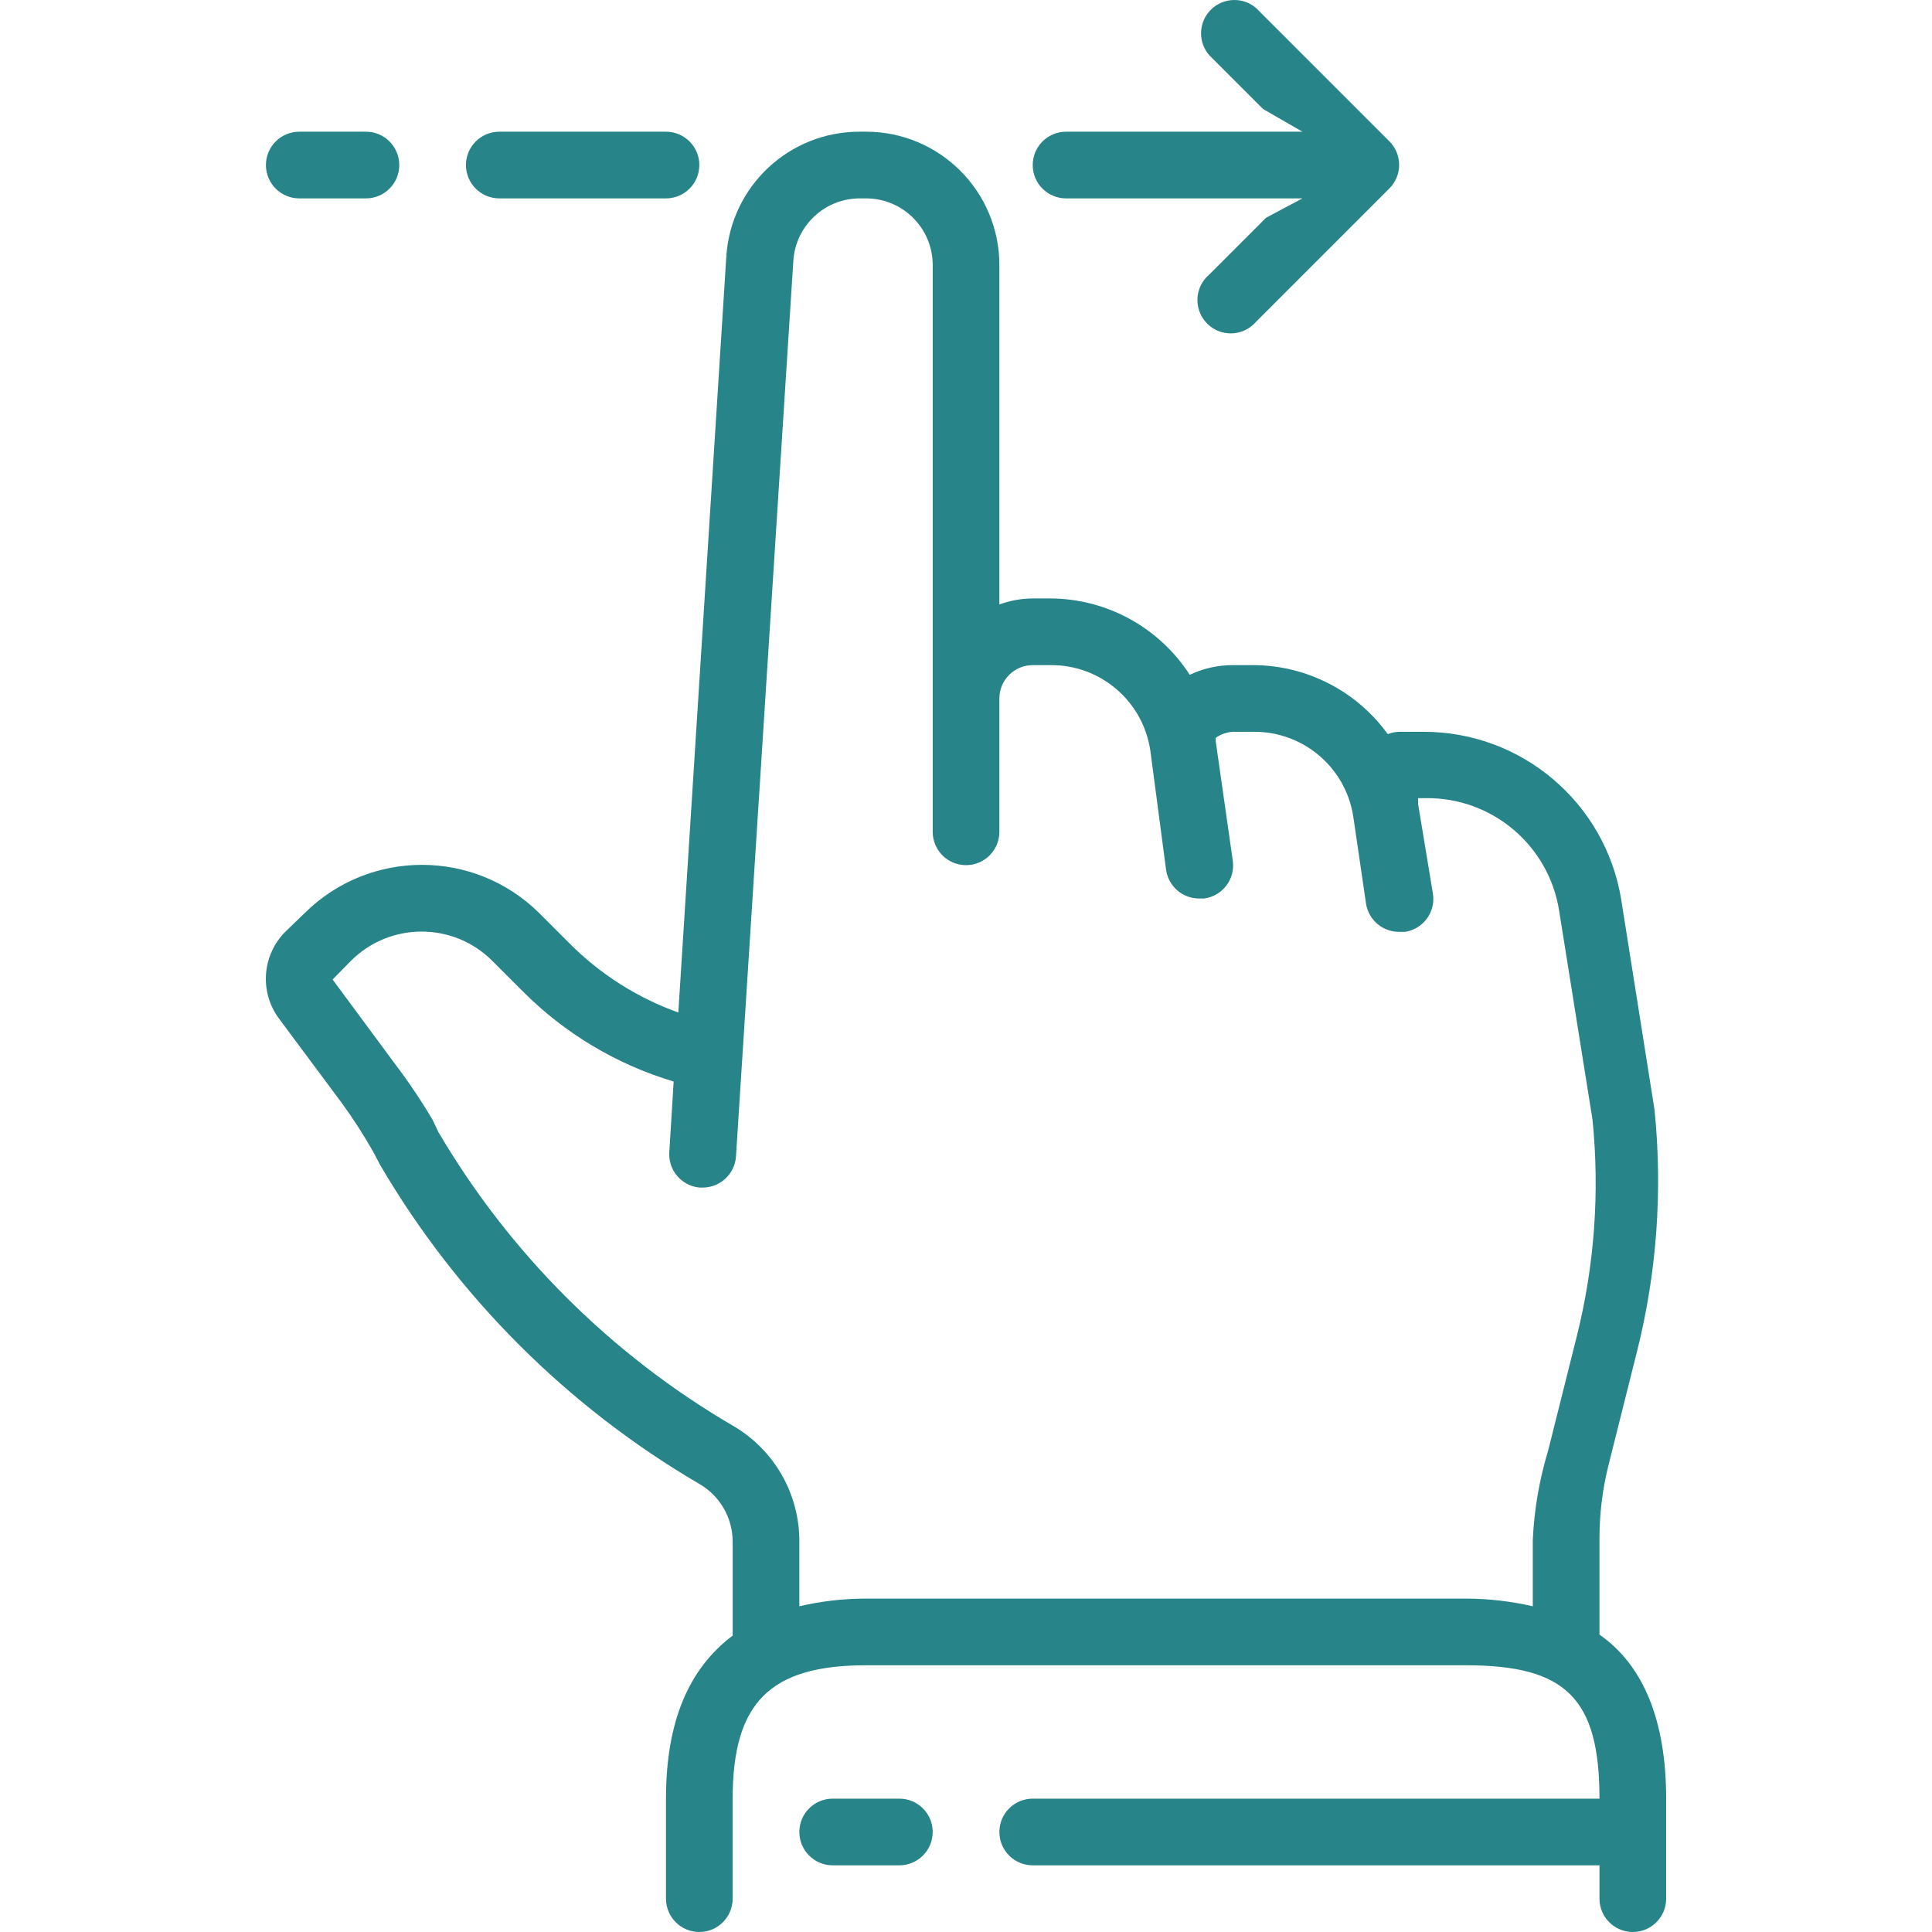 <?xml version="1.0" encoding="iso-8859-1"?>
<!-- Generator: Adobe Illustrator 19.0.0, SVG Export Plug-In . SVG Version: 6.00 Build 0)  -->
<svg xmlns="http://www.w3.org/2000/svg" xmlns:xlink="http://www.w3.org/1999/xlink" version="1.1" id="Layer_1" x="0px" y="0px" viewBox="0 0 463.604 463.604" style="enable-background:new 0 0 463.604 463.604;" xml:space="preserve" width="512px" height="512px">
<g>
	<g>
		<path d="M333.411,33.924l-32-32c-3.356-2.874-8.406-2.483-11.28,0.873c-2.565,2.995-2.565,7.412,0,10.407l12.96,12.96l9.44,5.44    h-56.72c-4.418,0-8,3.582-8,8s3.582,8,8,8h56.72l-8.72,4.64l-13.68,13.68c-3.356,2.874-3.747,7.924-0.873,11.28    c2.874,3.356,7.924,3.747,11.28,0.873c0.313-0.268,0.605-0.56,0.873-0.873l32-32C336.512,42.083,336.512,37.044,333.411,33.924z" fill="#278589"/>
	</g>
</g>
<g>
	<g>
		<path d="M159.811,31.604h-40c-4.418,0-8,3.582-8,8s3.582,8,8,8h40c4.418,0,8-3.582,8-8S164.229,31.604,159.811,31.604z" fill="#278589"/>
	</g>
</g>
<g>
	<g>
		<path d="M87.811,31.604h-16c-4.418,0-8,3.582-8,8s3.582,8,8,8h16c4.418,0,8-3.582,8-8S92.229,31.604,87.811,31.604z" fill="#278589"/>
	</g>
</g>
<g>
	<g>
		<path d="M215.811,431.604h-16c-4.418,0-8,3.582-8,8s3.582,8,8,8h16c4.418,0,8-3.582,8-8S220.229,431.604,215.811,431.604z" fill="#278589"/>
	</g>
</g>
<g>
	<g>
		<path d="M383.811,392.244c0,0,0,0,0-0.64v-22.16c-0.024-6.013,0.702-12.006,2.16-17.84l6.88-27.44    c4.738-18.919,6.146-38.518,4.16-57.92l-8-50.48c-3.841-23.2-23.924-40.201-47.44-40.16h-5.76c-0.959,0.017-1.908,0.207-2.8,0.56    c-7.436-10.284-19.31-16.429-32-16.56h-5.2c-3.57-0.004-7.095,0.789-10.32,2.32c-7.332-11.368-19.913-18.261-33.44-18.32h-4.24    c-2.729,0.022-5.435,0.509-8,1.44v-81.44c0-17.673-14.327-32-32-32h-1.52c-16.892-0.036-30.902,13.064-32,29.92l-11.52,181.44    c-9.815-3.516-18.723-9.173-26.08-16.56l-7.2-7.2c-15.611-15.562-40.869-15.562-56.48,0l-4.56,4.4    c-5.576,5.605-6.222,14.443-1.52,20.8l15.12,20.32c2.724,3.749,5.234,7.649,7.52,11.68l1.68,3.2    c18.549,31.629,44.911,57.964,76.56,76.48c4.945,2.855,7.994,8.13,8,13.84v21.68c-0.017,0.293-0.017,0.587,0,0.88    c-10.64,8-16,20.8-16,39.12v24c0,4.418,3.582,8,8,8s8-3.582,8-8v-24c0-23.04,8.96-32,32-32h144c24,0,32,8,32,32h-136    c-4.418,0-8,3.582-8,8s3.582,8,8,8h136v8c0,4.418,3.582,8,8,8s8-3.582,8-8v-24C399.811,412.884,394.371,399.604,383.811,392.244z     M378.371,320.644l-6.88,27.44c-2.102,6.941-3.338,14.116-3.68,21.36v16c-5.248-1.206-10.615-1.823-16-1.84h-144    c-5.386-0.006-10.756,0.611-16,1.84v-15.44c0.074-11.506-6.035-22.167-16-27.92c-29.191-17.06-53.514-41.328-70.64-70.48    l-1.36-2.88c-2.682-4.537-5.62-8.917-8.8-13.12l-15.2-20.56l4.4-4.48c9.37-9.359,24.55-9.359,33.92,0l7.2,7.2    c10.096,10.178,22.584,17.659,36.32,21.76l-1.04,16.88c-0.325,4.336,2.873,8.137,7.2,8.56h0.8c4.237,0.008,7.746-3.29,8-7.52    l13.76-214.88c0.549-8.428,7.554-14.978,16-14.96h1.44c8.837,0,16,7.163,16,16v136c0,4.418,3.582,8,8,8s8-3.582,8-8v-32    c0-4.418,3.582-8,8-8h4.24c12.046-0.119,22.314,8.712,24,20.64l3.76,28.48c0.562,3.976,3.985,6.919,8,6.88h1.12    c4.381-0.57,7.471-4.583,6.902-8.965c-0.007-0.052-0.014-0.104-0.022-0.155l-4.08-28.56c0,0,0-0.56,0-0.88    c1.202-0.846,2.614-1.344,4.08-1.44h4.88c11.864-0.159,22.063,8.374,24,20.08l3.12,21.28c0.669,3.881,4.063,6.697,8,6.64h1.36    c4.366-0.677,7.356-4.766,6.679-9.132c-0.012-0.076-0.025-0.152-0.039-0.228l-3.52-21.28c0-0.48,0-0.96,0-1.44h1.84    c15.904-0.192,29.536,11.326,32,27.04l8,50.08C383.893,286.064,382.621,303.658,378.371,320.644z" fill="#278589"/>
	</g>
</g>
<g>
</g>
<g>
</g>
<g>
</g>
<g>
</g>
<g>
</g>
<g>
</g>
<g>
</g>
<g>
</g>
<g>
</g>
<g>
</g>
<g>
</g>
<g>
</g>
<g>
</g>
<g>
</g>
<g>
</g>
</svg>
